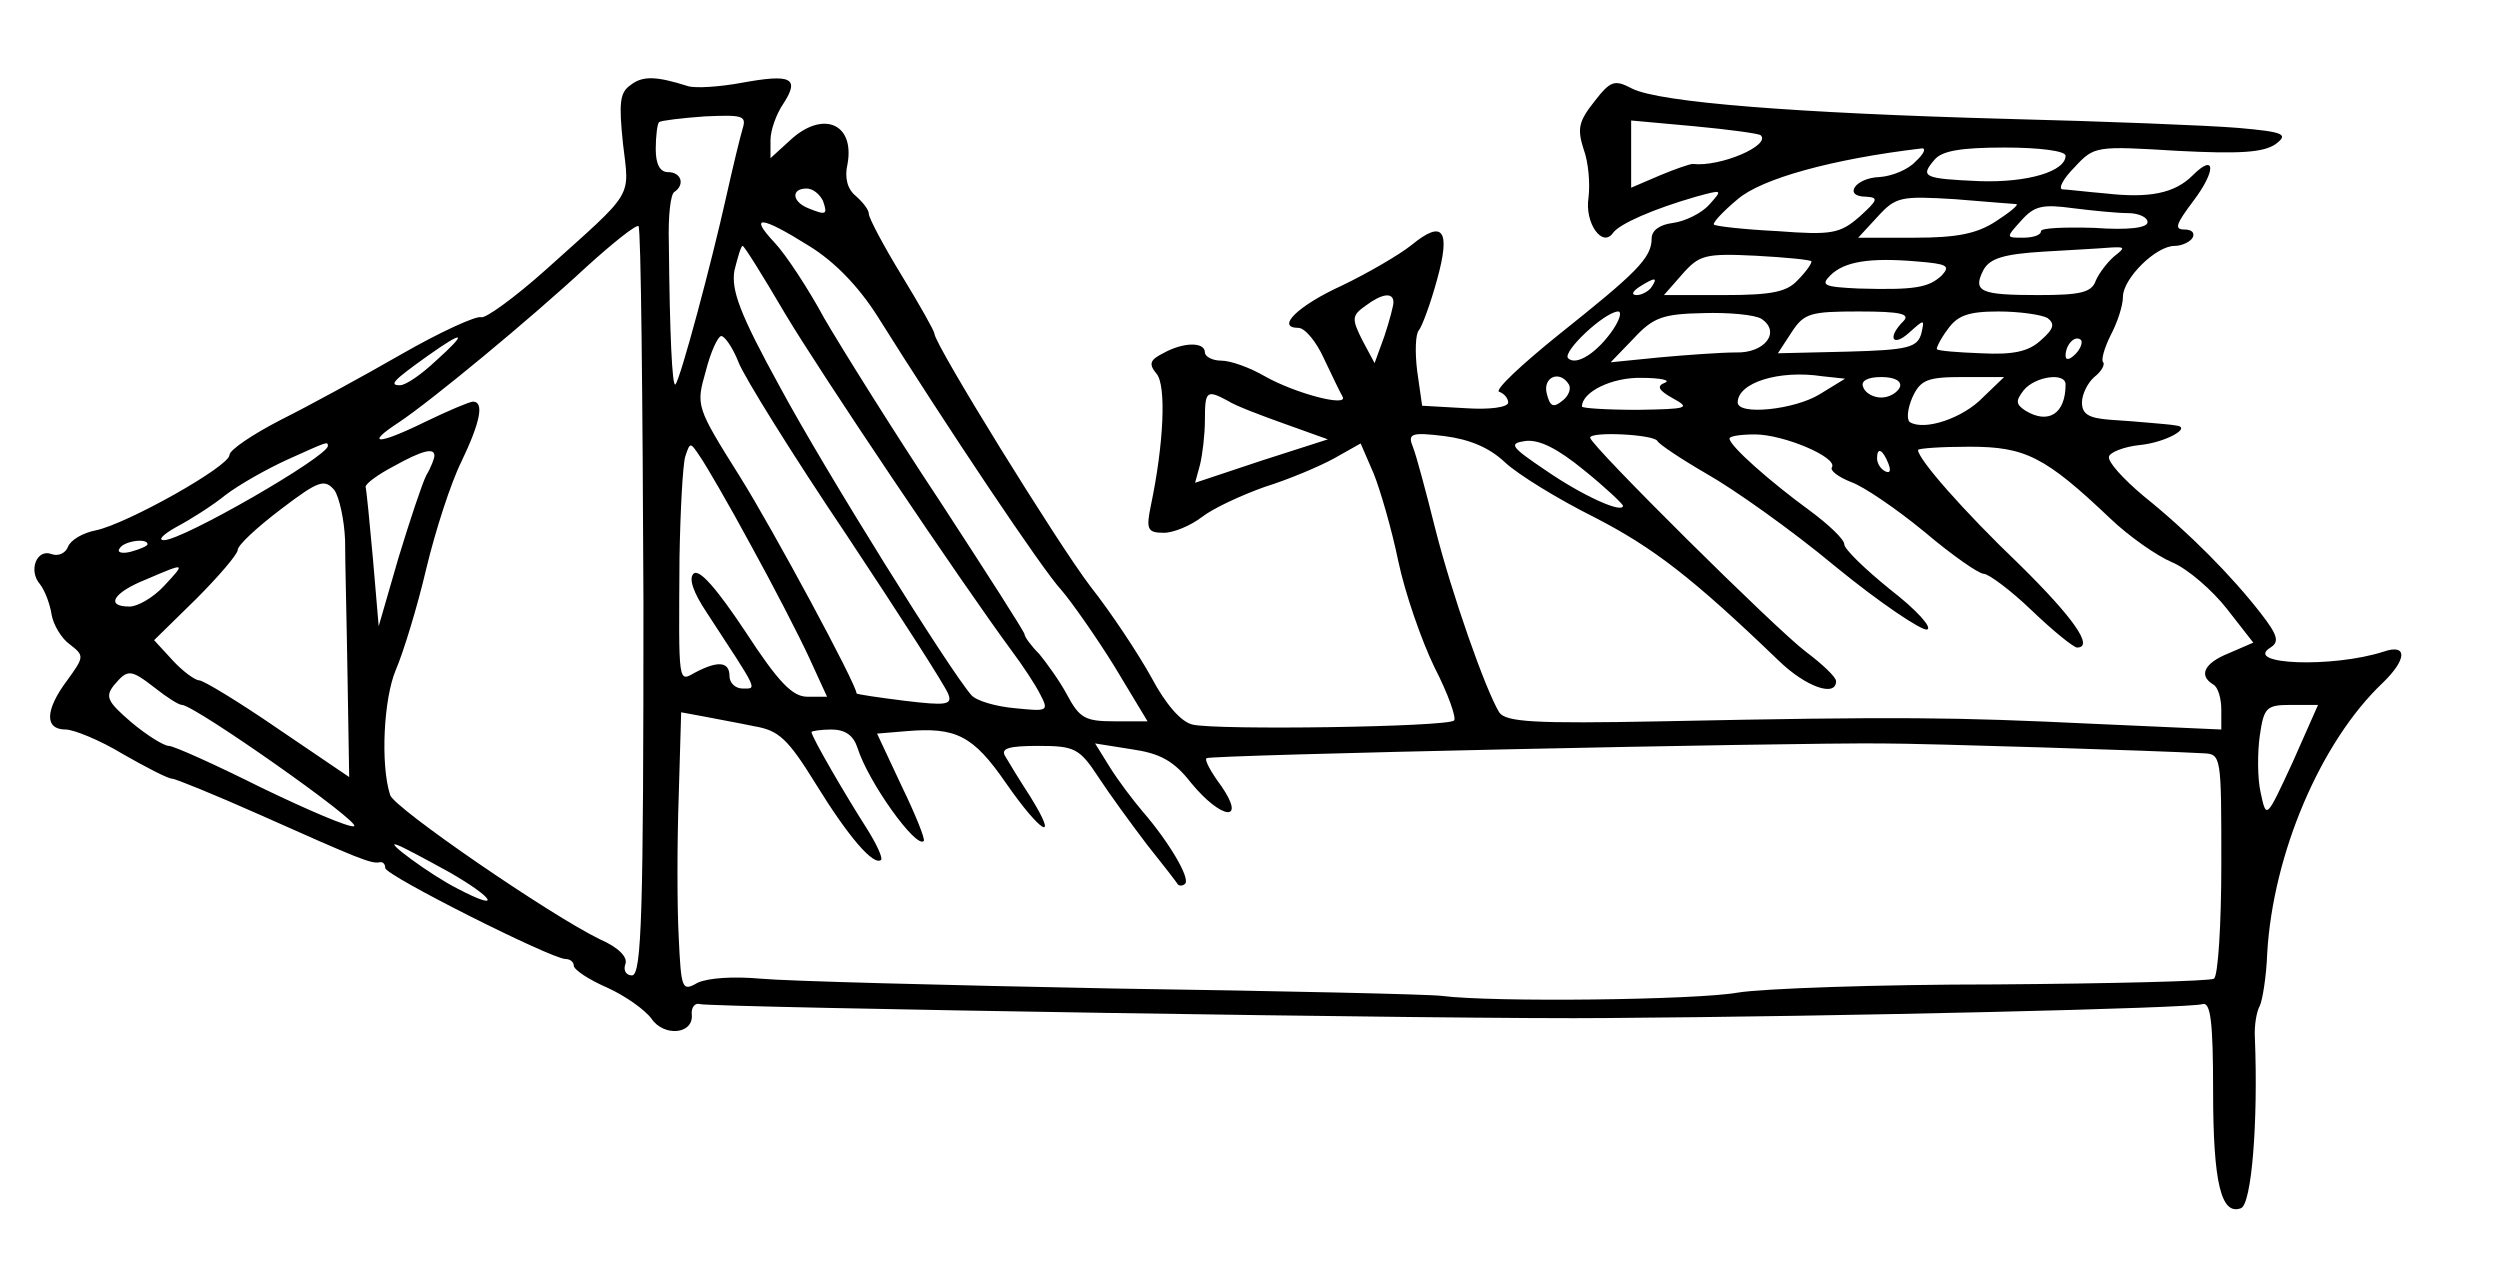 <?xml version="1.0" standalone="no"?>
<!DOCTYPE svg PUBLIC "-//W3C//DTD SVG 20010904//EN"
 "http://www.w3.org/TR/2001/REC-SVG-20010904/DTD/svg10.dtd">
<svg version="1.0" xmlns="http://www.w3.org/2000/svg"
 width="305pt" height="156pt" viewBox="0 0 305 156"
 preserveAspectRatio="xMidYMid meet">
<g transform="translate(0,156) scale(0.1,-0.1)"
fill="#000000" stroke="none">
<path d="M769 1456 c-13 -9 -14 -22 -9 -71 8 -68 15 -56 -94 -154 -38 -34 -74
-60 -79 -58 -6 2 -50 -18 -97 -45 -47 -27 -113 -63 -147 -80 -35 -18 -63 -37
-63 -43 0 -14 -125 -84 -163 -92 -16 -3 -31 -12 -34 -20 -3 -8 -12 -12 -20 -9
-18 7 -29 -20 -14 -37 6 -8 12 -24 14 -37 2 -12 12 -29 22 -36 18 -14 18 -15
-3 -44 -27 -36 -28 -60 -2 -60 10 0 42 -13 70 -30 28 -16 55 -30 60 -30 4 0
53 -20 107 -44 121 -54 136 -60 146 -58 4 1 7 -2 7 -7 0 -9 203 -111 220 -111
6 0 10 -4 10 -8 0 -5 18 -17 41 -27 22 -10 46 -27 54 -38 15 -22 51 -19 49 5
-1 9 4 15 10 13 13 -4 942 -19 1106 -17 291 2 716 12 727 17 10 3 13 -22 13
-106 0 -113 10 -152 34 -143 13 5 21 105 17 207 -1 16 2 33 6 40 3 6 8 35 9
64 7 121 65 258 141 330 30 29 30 48 1 38 -62 -20 -172 -16 -138 5 11 7 9 15
-12 42 -35 45 -87 98 -143 143 -25 21 -44 42 -42 48 1 5 18 12 37 14 32 3 66
22 44 24 -5 1 -18 2 -29 3 -11 1 -35 3 -52 4 -25 2 -33 7 -33 21 0 10 7 24 15
31 9 7 13 15 11 18 -3 2 1 17 9 33 8 15 15 36 15 47 0 22 40 62 63 62 9 0 19
5 22 10 3 6 -1 10 -10 10 -13 0 -10 7 11 35 28 37 27 59 -1 31 -22 -22 -53
-28 -106 -22 -24 2 -48 5 -53 5 -5 1 1 13 15 27 24 26 26 26 125 20 77 -4 105
-2 120 8 16 12 12 15 -46 20 -36 3 -163 8 -283 11 -255 7 -423 20 -456 37 -21
11 -26 10 -46 -16 -19 -24 -21 -33 -13 -58 6 -16 8 -42 6 -59 -5 -31 17 -62
30 -43 8 11 49 29 101 44 33 9 33 9 16 -10 -9 -10 -29 -20 -44 -22 -16 -2 -26
-9 -26 -19 0 -24 -19 -42 -113 -117 -46 -37 -79 -68 -73 -70 6 -2 11 -8 11
-13 0 -6 -23 -9 -52 -7 l-53 3 -6 42 c-3 24 -2 46 2 50 4 5 14 32 22 61 17 61
8 75 -31 43 -15 -12 -53 -34 -84 -49 -55 -25 -82 -52 -54 -52 8 0 22 -17 31
-37 10 -21 20 -42 23 -47 7 -13 -58 4 -95 25 -19 11 -42 19 -53 19 -11 0 -20
5 -20 10 0 13 -26 13 -51 -1 -16 -8 -18 -13 -8 -25 12 -14 9 -85 -7 -161 -6
-29 -4 -33 16 -33 12 0 33 9 46 19 14 11 49 27 77 37 29 9 67 25 85 35 l32 18
16 -37 c8 -20 22 -68 30 -107 8 -38 28 -96 44 -129 17 -33 27 -62 24 -65 -8
-8 -290 -12 -319 -5 -14 3 -33 25 -50 57 -16 29 -49 79 -75 112 -39 51 -190
295 -190 308 0 3 -18 35 -40 71 -22 36 -40 70 -40 75 0 5 -7 14 -16 22 -10 8
-14 22 -10 39 9 50 -31 66 -71 28 l-23 -21 0 22 c0 12 7 32 16 45 20 31 9 36
-51 25 -27 -5 -57 -7 -66 -4 -38 12 -55 13 -70 1z m137 -53 c-3 -10 -12 -47
-20 -83 -18 -81 -56 -223 -62 -229 -4 -4 -7 63 -8 172 -1 33 2 61 7 63 13 9 8
24 -8 24 -10 0 -15 10 -15 28 0 16 2 31 4 33 3 2 28 5 56 7 46 2 51 1 46 -15z
m1242 -8 c13 -12 -49 -39 -83 -35 -3 0 -21 -6 -40 -14 l-35 -15 0 41 0 41 77
-7 c43 -4 79 -9 81 -11z m189 -32 c-9 -10 -29 -18 -44 -19 -30 -1 -45 -24 -16
-24 15 -1 14 -4 -8 -24 -24 -21 -34 -23 -100 -18 -41 2 -76 6 -78 8 -2 2 11
16 29 31 29 25 115 49 225 62 5 0 2 -7 -8 -16z m183 7 c0 -19 -46 -33 -105
-31 -68 3 -73 5 -55 26 9 11 32 15 86 15 41 0 74 -4 74 -10z m-1516 -55 c6
-17 4 -18 -18 -9 -20 8 -21 24 -2 24 8 0 16 -7 20 -15z m1456 -4 c3 -1 -8 -10
-25 -21 -23 -15 -47 -20 -99 -20 l-69 0 24 26 c22 24 28 25 94 21 38 -3 72 -6
75 -6z m136 -11 c13 0 24 -5 24 -11 0 -7 -23 -10 -65 -7 -36 1 -65 0 -65 -4 0
-5 -10 -8 -22 -8 -21 0 -21 0 -2 21 16 18 26 20 63 15 24 -3 54 -6 67 -6z
m-1811 -475 c0 -377 -2 -455 -14 -455 -7 0 -11 6 -8 14 3 8 -8 20 -31 30 -60
29 -251 160 -256 176 -12 37 -8 118 7 153 9 21 26 76 37 123 11 46 30 105 43
131 23 48 28 73 14 73 -4 0 -30 -11 -59 -25 -57 -28 -74 -28 -31 0 39 26 159
125 228 189 33 30 62 53 64 50 3 -3 5 -209 6 -459z m202 435 c31 -19 60 -49
83 -85 84 -134 203 -312 225 -335 12 -14 41 -55 64 -92 l41 -68 -41 0 c-35 0
-42 4 -57 32 -9 17 -25 39 -34 50 -10 10 -18 21 -18 24 0 3 -47 76 -103 162
-57 86 -120 187 -141 223 -20 37 -47 78 -61 93 -32 34 -17 33 42 -4z m-29 -83
c43 -72 213 -325 277 -412 12 -16 28 -40 34 -52 11 -21 9 -21 -31 -17 -23 2
-47 9 -53 16 -27 31 -178 273 -233 375 -50 91 -60 119 -56 143 4 16 8 30 10
30 2 0 25 -37 52 -83z m1621 70 c-8 -7 -18 -20 -22 -29 -5 -15 -19 -18 -70
-18 -71 0 -81 4 -67 31 8 14 25 19 73 22 34 2 71 4 82 5 18 1 18 0 4 -11z
m-369 -6 c0 -3 -7 -13 -17 -23 -13 -14 -31 -18 -89 -18 l-74 0 22 25 c21 24
28 26 90 23 37 -2 68 -5 68 -7z m159 -17 c-16 -15 -33 -18 -102 -16 -42 2 -46
4 -34 16 17 17 48 22 106 17 36 -3 41 -5 30 -17z m-354 -14 c-3 -5 -12 -10
-18 -10 -7 0 -6 4 3 10 19 12 23 12 15 0z m-315 -19 c0 -4 -5 -23 -11 -41
l-12 -33 -15 28 c-13 26 -13 30 4 42 20 15 34 17 34 4z m268 -33 c-19 -28 -45
-45 -55 -35 -7 8 44 56 61 57 5 0 2 -10 -6 -22z m181 13 c24 -16 4 -42 -31
-41 -18 0 -60 -3 -93 -6 l-60 -6 28 29 c24 26 36 30 85 31 31 1 63 -2 71 -7z
m173 -3 c-20 -20 -13 -32 7 -14 19 17 19 17 15 -1 -5 -17 -16 -20 -90 -22
l-85 -2 17 26 c15 23 23 25 82 25 51 0 63 -3 54 -12z m176 4 c9 -7 8 -13 -8
-27 -15 -14 -34 -18 -73 -16 -28 1 -53 3 -54 5 -1 1 4 12 13 24 12 17 25 22
62 22 26 0 53 -4 60 -8z m-1966 -52 c-18 -17 -37 -30 -44 -30 -14 0 -8 6 34
36 45 32 49 29 10 -6z m369 -2 c7 -18 66 -113 132 -211 65 -98 121 -185 124
-194 5 -13 -3 -14 -53 -8 -32 4 -59 8 -59 9 0 11 -102 200 -142 264 -54 86
-54 87 -42 129 6 24 15 43 19 43 4 0 14 -14 21 -32z m1631 10 c-7 -7 -12 -8
-12 -2 0 14 12 26 19 19 2 -3 -1 -11 -7 -17z m-312 -49 c-31 -19 -100 -26
-100 -10 0 24 50 40 103 32 l28 -3 -31 -19z m-306 12 c3 -5 0 -14 -8 -20 -11
-9 -15 -7 -19 9 -5 20 16 29 27 11z m117 2 c-10 -4 -8 -9 10 -19 22 -12 18
-13 -43 -14 -38 0 -68 2 -68 4 0 18 37 36 73 35 23 0 36 -3 28 -6z m287 -5
c-3 -7 -13 -13 -23 -13 -10 0 -20 6 -22 13 -3 7 5 12 22 12 17 0 25 -5 23 -12z
m101 -13 c-24 -25 -71 -41 -89 -30 -4 3 -3 16 3 30 10 22 19 25 62 25 l50 0
-26 -25z m101 16 c0 -36 -21 -49 -49 -32 -12 8 -12 12 -2 25 14 17 51 22 51 7z
m-1022 -20 c9 -6 41 -18 69 -28 l53 -19 -81 -26 -81 -27 6 22 c3 12 6 37 6 55
0 35 2 37 28 23z m338 -75 c16 -15 65 -45 109 -67 72 -37 120 -74 225 -175 33
-32 70 -45 70 -25 0 5 -17 21 -37 36 -36 27 -263 252 -263 261 0 8 78 4 82 -4
2 -4 29 -22 60 -40 32 -18 103 -68 157 -113 55 -45 106 -79 112 -77 7 2 -13
24 -44 48 -31 25 -57 50 -57 56 0 6 -19 24 -42 41 -48 35 -98 79 -98 88 0 3
14 5 31 5 35 0 101 -28 94 -40 -3 -4 8 -12 23 -18 15 -5 56 -33 90 -61 33 -28
66 -51 72 -51 6 0 33 -20 59 -45 26 -25 51 -45 55 -45 21 0 -4 36 -70 101 -69
66 -124 129 -124 140 0 2 28 4 63 4 68 0 92 -12 172 -88 22 -21 56 -45 75 -53
19 -8 49 -34 67 -57 l32 -41 -30 -13 c-30 -12 -37 -27 -19 -38 6 -3 10 -17 10
-31 l0 -24 -157 7 c-169 8 -232 9 -526 3 -155 -3 -190 -1 -198 11 -17 28 -58
145 -78 224 -11 44 -23 89 -27 99 -7 17 -3 19 38 14 31 -4 55 -14 74 -32z
m144 -53 c0 -10 -49 12 -94 43 -43 29 -46 33 -25 36 17 2 39 -9 72 -36 26 -21
47 -41 47 -43z m-1580 73 c0 -13 -177 -115 -200 -115 -8 0 -1 7 15 16 17 9 44
26 60 39 17 13 51 32 75 43 49 22 50 23 50 17z m516 -121 c27 -49 59 -111 71
-137 l22 -48 -24 0 c-18 0 -35 17 -76 80 -34 51 -56 77 -63 70 -6 -6 0 -23 16
-47 64 -98 62 -93 44 -93 -9 0 -16 7 -16 15 0 18 -14 19 -41 5 -22 -12 -21
-19 -20 140 1 57 4 113 7 123 6 18 6 18 18 0 7 -10 35 -58 62 -108z m-386 109
c0 -3 -4 -14 -10 -24 -5 -10 -20 -55 -34 -101 l-24 -83 -7 82 c-4 45 -8 85 -9
88 0 4 15 15 34 25 36 20 50 23 50 13z m1774 -10 c3 -8 2 -12 -4 -9 -6 3 -10
10 -10 16 0 14 7 11 14 -7z m-1883 -93 c0 -25 2 -101 3 -167 l2 -122 -87 59
c-48 33 -91 59 -96 59 -5 0 -20 11 -32 24 l-23 25 51 50 c28 28 51 55 51 60 0
6 24 28 53 50 46 35 53 37 65 23 6 -9 12 -36 13 -61z m-241 -5 c0 -2 -9 -6
-20 -9 -11 -3 -18 -1 -14 4 5 9 34 13 34 5z m20 -51 c-13 -14 -32 -25 -42 -25
-30 0 -20 17 20 33 49 21 49 21 22 -8z m-10 -125 c14 -11 28 -20 32 -20 15 0
220 -144 210 -148 -6 -2 -57 20 -113 47 -56 28 -107 51 -113 51 -6 0 -27 13
-46 29 -29 25 -32 31 -21 45 17 20 20 20 51 -4z m2607 -90 c-32 -69 -32 -70
-39 -37 -4 17 -4 49 -1 70 5 34 8 37 38 37 l33 0 -31 -70z m-1877 44 c30 -5
41 -15 75 -70 40 -65 71 -101 80 -93 2 3 -6 20 -18 39 -25 39 -67 111 -67 117
0 1 11 3 24 3 17 0 27 -7 32 -22 13 -42 72 -124 81 -114 2 2 -10 32 -27 67
l-30 64 36 3 c60 5 81 -5 121 -63 43 -62 66 -75 30 -17 -13 20 -27 43 -31 50
-5 9 5 12 41 12 44 0 50 -3 73 -38 13 -20 40 -57 59 -82 20 -25 37 -47 38 -49
2 -2 6 -2 9 1 6 7 -20 51 -52 88 -12 14 -30 38 -40 54 l-18 29 44 -7 c35 -5
52 -14 73 -41 37 -45 68 -49 37 -4 -12 16 -21 32 -18 34 3 4 708 19 823 18 55
0 340 -9 393 -12 22 -1 22 -3 22 -135 0 -74 -4 -137 -9 -140 -4 -3 -125 -6
-267 -7 -142 0 -284 -5 -314 -10 -50 -9 -299 -12 -361 -4 -15 2 -195 6 -400 9
-206 4 -399 9 -431 12 -33 3 -64 1 -77 -5 -19 -11 -20 -8 -23 56 -2 38 -2 114
0 171 l3 103 27 -5 c15 -3 43 -8 62 -12z m-372 -178 c56 -32 65 -49 10 -20
-32 16 -93 61 -73 53 6 -2 34 -17 63 -33z"/>
</g>
</svg>
